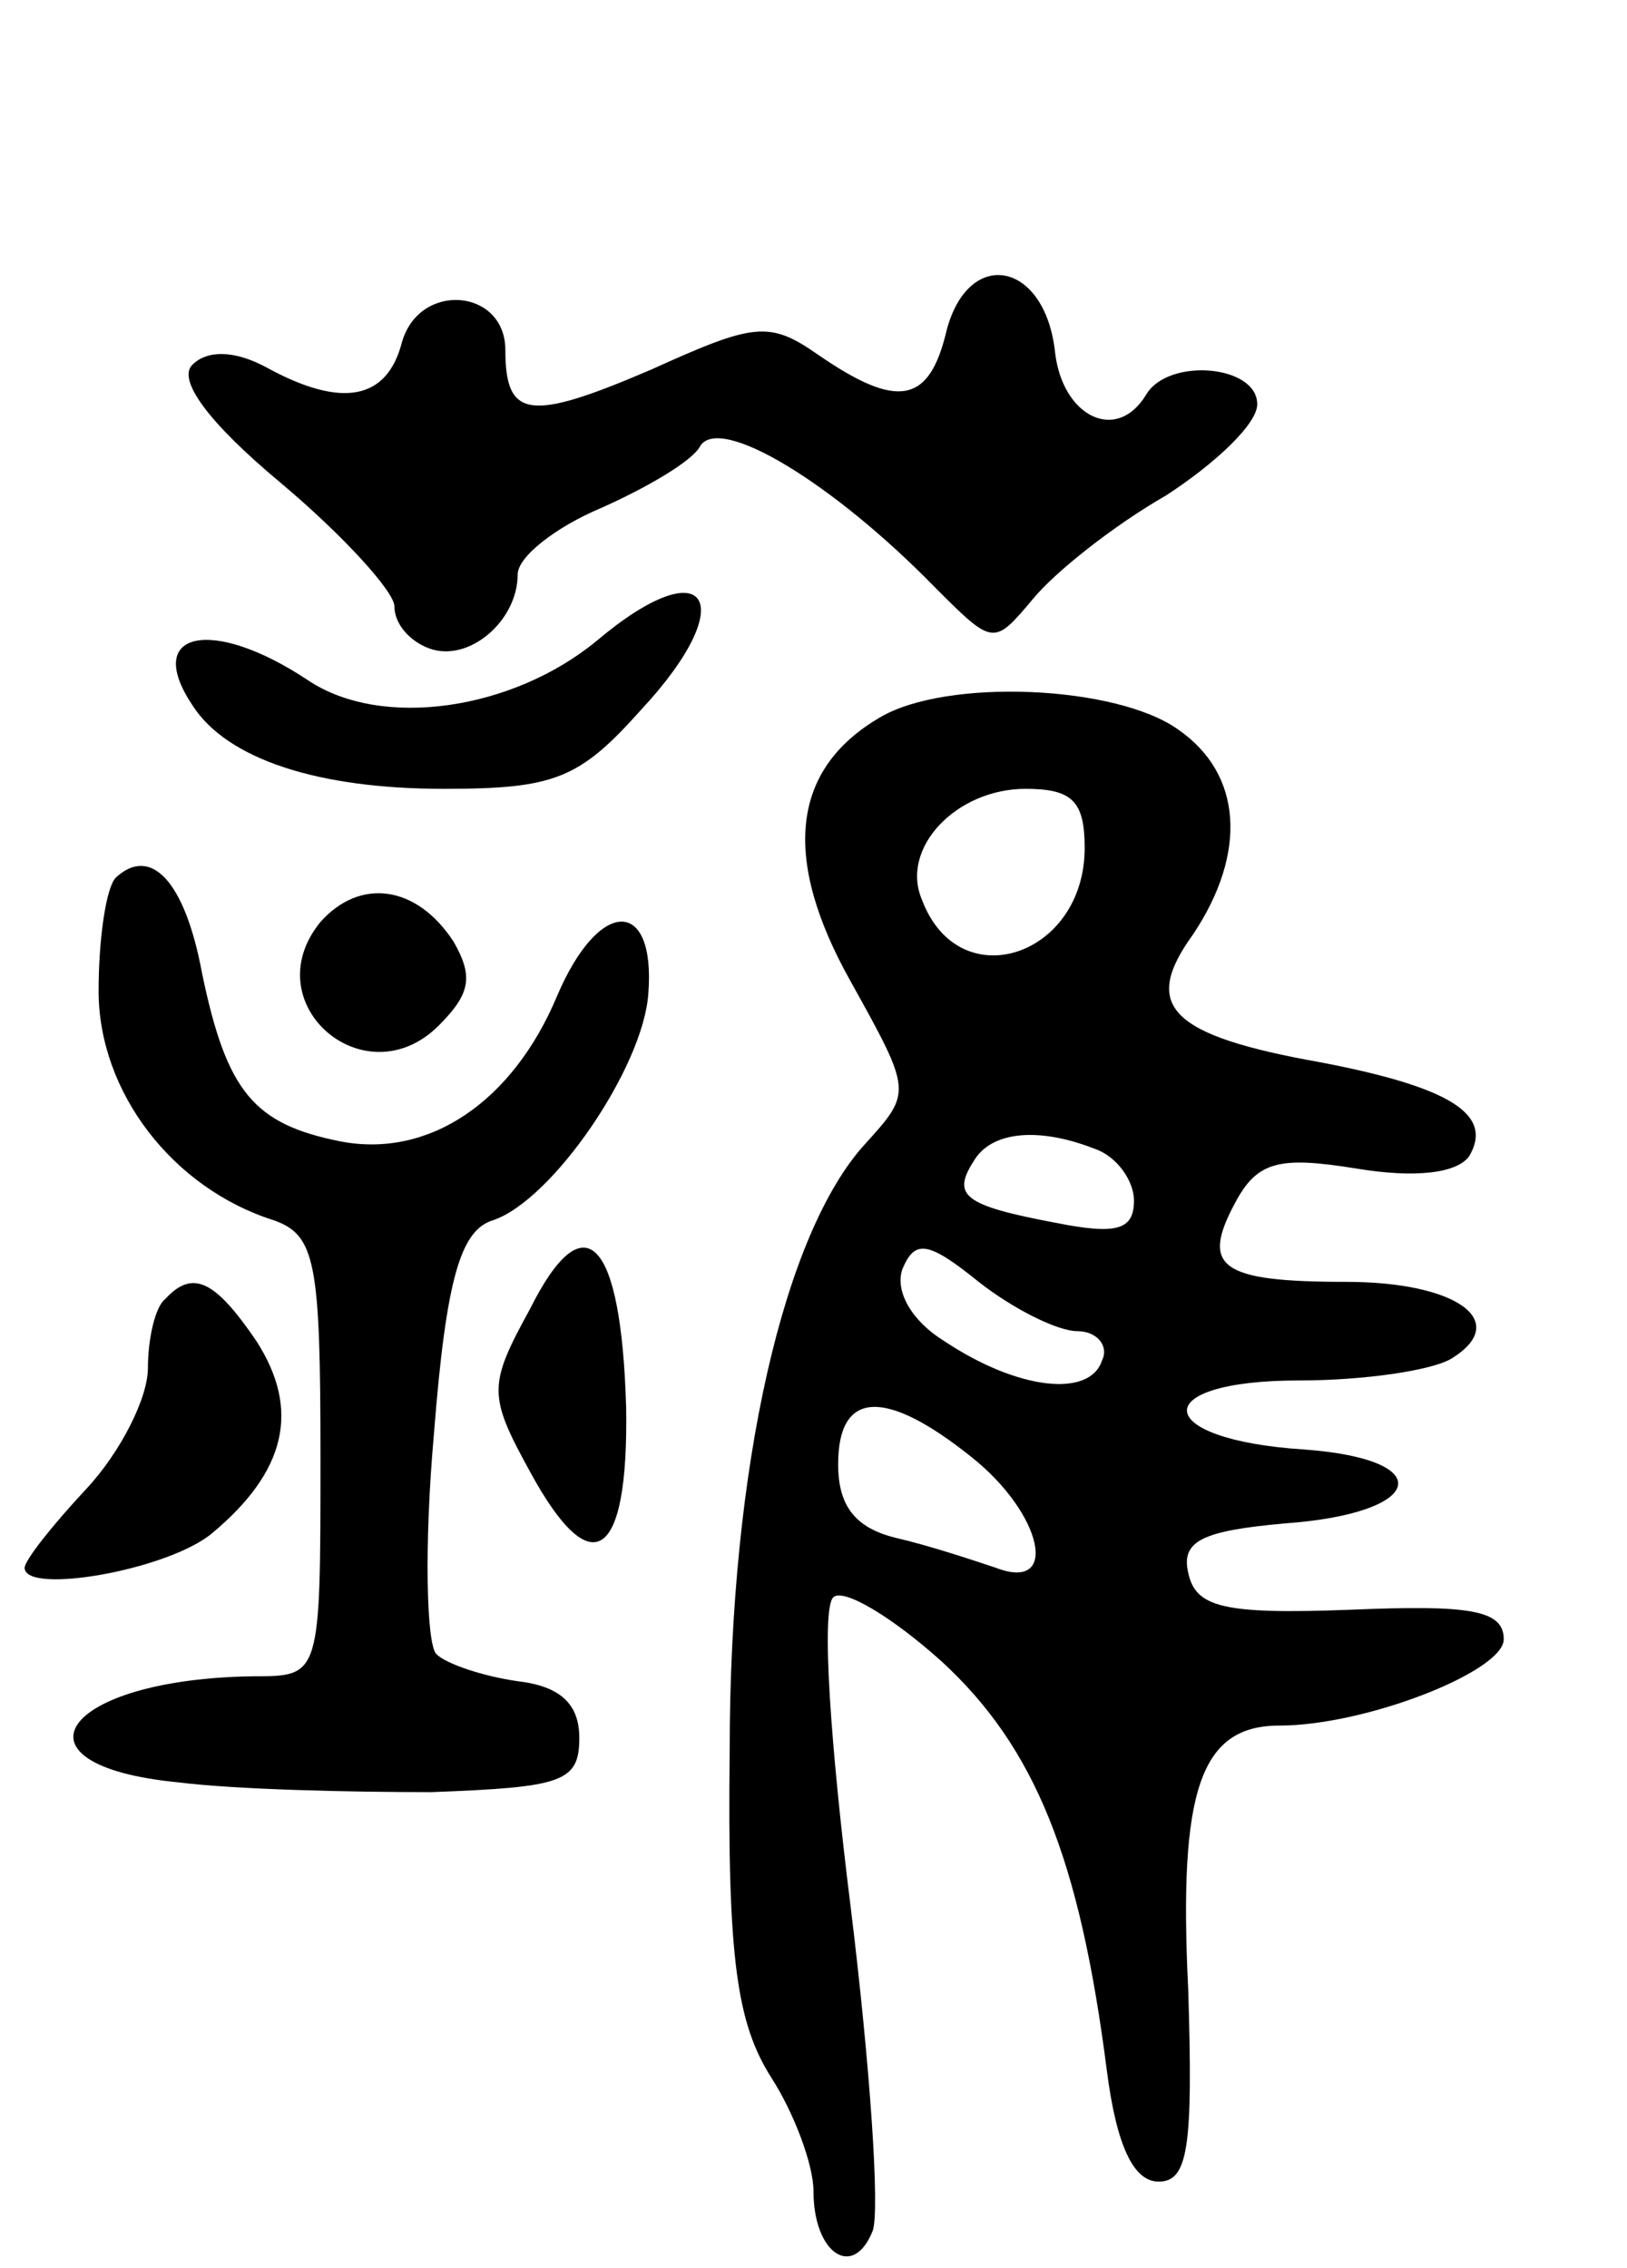 <svg version="1.0" xmlns="http://www.w3.org/2000/svg"
 width="66pt" height="92pt" viewBox="0 0 66 92"
 preserveAspectRatio="xMidYMid meet">
<g transform="translate(0,92) scale(0.1,-0.1)"
fill="#000000" stroke="none">
<path d="M384 786 c-7 -30 -20 -32 -52 -10 -20 14 -26 13 -68 -6 -49 -21 -59
-20 -59 8 0 25 -35 28 -42 3 -6 -23 -24 -27 -55 -10 -13 7 -24 7 -30 1 -6 -6
6 -23 36 -48 25 -21 46 -44 46 -50 0 -7 6 -14 14 -17 16 -6 36 11 36 30 0 7
15 19 34 27 18 8 37 19 40 25 8 13 54 -15 95 -57 24 -24 24 -24 40 -5 9 11 33
30 54 42 20 13 37 29 37 37 0 16 -36 19 -45 4 -12 -20 -34 -9 -37 17 -4 37
-35 43 -44 9z"/>
<path d="M242 660 c-34 -28 -87 -36 -117 -16 -39 26 -67 20 -47 -10 14 -22 51
-34 102 -34 45 0 55 4 80 32 41 44 27 66 -18 28z"/>
<path d="M357 629 c-36 -21 -40 -57 -12 -107 25 -45 25 -45 6 -66 -33 -36 -55
-131 -55 -246 -1 -85 3 -111 17 -133 9 -14 17 -35 17 -46 0 -25 16 -36 24 -16
3 8 -1 67 -9 132 -8 64 -12 120 -7 125 4 4 24 -8 44 -26 38 -35 56 -80 67
-166 4 -31 11 -45 21 -45 12 0 14 14 12 78 -4 81 5 107 37 107 35 0 91 22 91
35 0 12 -14 14 -62 12 -52 -2 -63 1 -66 15 -3 13 6 17 39 20 57 4 63 26 8 30
-62 4 -64 28 -2 28 26 0 54 4 62 9 24 15 2 31 -43 31 -51 0 -59 6 -45 32 9 17
18 19 49 14 24 -4 41 -2 46 5 10 17 -8 28 -60 38 -62 11 -73 23 -52 52 22 33
20 65 -6 83 -25 18 -94 21 -121 5z m83 -53 c0 -44 -51 -61 -66 -21 -9 21 14
45 42 45 19 0 24 -5 24 -24z m4 -122 c9 -3 16 -13 16 -21 0 -12 -7 -14 -32 -9
-37 7 -42 11 -33 25 7 12 26 14 49 5z m-7 -74 c8 0 13 -6 10 -12 -5 -15 -34
-12 -64 8 -13 8 -20 20 -17 29 5 12 10 12 31 -5 14 -11 32 -20 40 -20z m-43
-51 c29 -23 36 -55 10 -45 -9 3 -27 9 -40 12 -17 4 -24 13 -24 30 0 30 19 31
54 3z"/>
<path d="M47 564 c-4 -4 -7 -25 -7 -46 0 -41 30 -80 71 -93 17 -6 19 -17 19
-96 0 -89 0 -89 -27 -89 -78 -1 -102 -36 -31 -43 24 -3 70 -4 103 -4 53 2 60
4 60 22 0 14 -8 21 -25 23 -14 2 -29 7 -33 11 -4 4 -5 44 -1 89 5 64 11 83 24
87 24 8 61 62 63 92 3 39 -20 39 -37 -1 -18 -43 -52 -66 -88 -59 -35 7 -46 20
-56 68 -7 38 -21 52 -35 39z"/>
<path d="M130 546 c-27 -33 18 -72 48 -42 13 13 14 20 6 34 -15 23 -38 26 -54
8z"/>
<path d="M215 389 c-17 -31 -17 -35 0 -66 25 -46 40 -36 39 26 -2 69 -17 84
-39 40z"/>
<path d="M67 393 c-4 -3 -7 -16 -7 -28 0 -12 -11 -34 -25 -49 -14 -15 -25 -29
-25 -32 0 -11 58 -1 76 14 30 25 36 50 18 78 -17 25 -26 29 -37 17z"/>
</g>
</svg>
